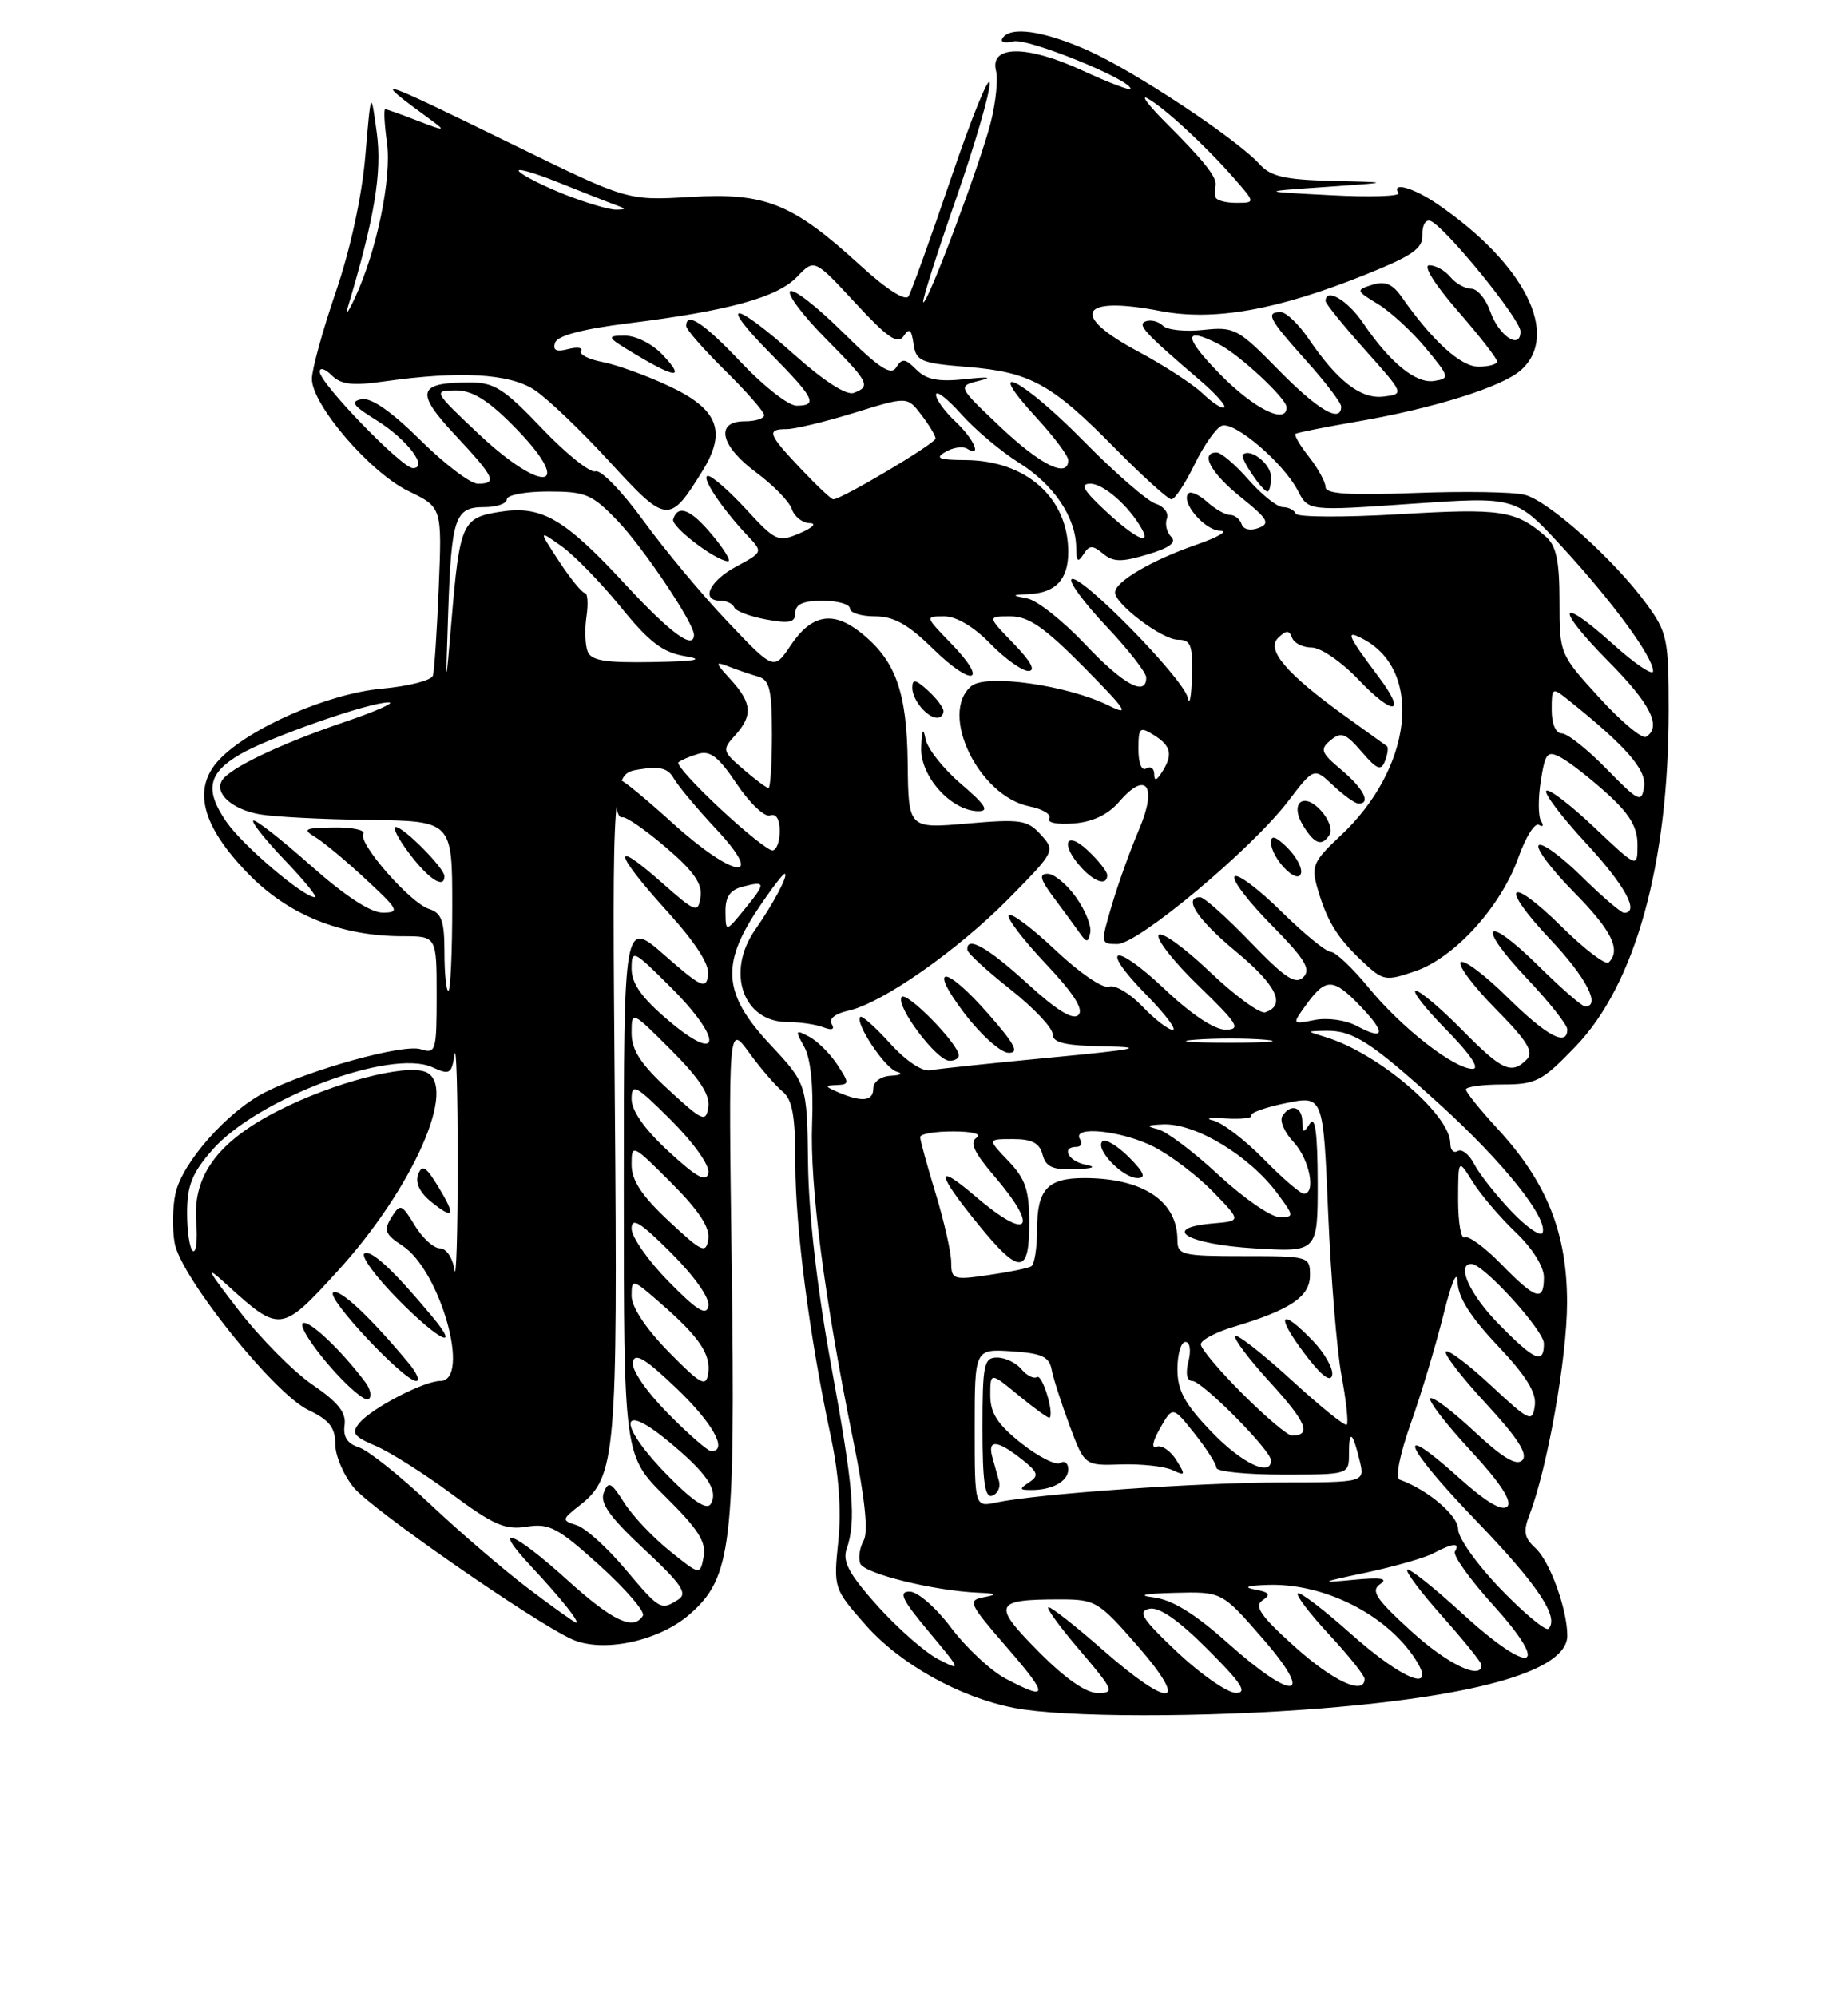 <?xml version="1.0" encoding="UTF-8" standalone="no"?>
<!DOCTYPE svg PUBLIC "-//W3C//DTD SVG 1.1//EN" "http://www.w3.org/Graphics/SVG/1.1/DTD/svg11.dtd" >
<svg xmlns="http://www.w3.org/2000/svg" xmlns:xlink="http://www.w3.org/1999/xlink" version="1.1" viewBox="0 0 237 256">
 <g >
 <path fill="currentColor"
d=" M 169.60 218.96 C 189.98 217.31 201.00 214.04 201.00 209.65 C 201.00 206.27 198.75 200.08 196.91 198.42 C 195.47 197.11 195.32 196.29 196.15 194.15 C 198.44 188.20 200.96 174.04 200.97 167.00 C 200.98 158.05 198.39 151.55 192.07 144.69 C 189.83 142.26 188.00 139.99 188.00 139.64 C 188.00 139.29 190.11 139.00 192.68 139.00 C 196.98 139.00 197.76 138.60 202.06 134.13 C 209.72 126.18 214.00 110.74 214.00 91.02 C 214.00 81.92 213.82 81.05 211.15 77.40 C 207.00 71.72 198.58 64.18 195.53 63.42 C 194.07 63.05 187.73 62.95 181.44 63.19 C 173.07 63.51 170.00 63.31 170.00 62.45 C 170.00 61.80 169.05 60.06 167.89 58.58 C 166.72 57.10 165.94 55.77 166.14 55.61 C 166.34 55.45 169.88 54.75 174.00 54.04 C 183.86 52.35 192.70 49.58 195.08 47.42 C 200.11 42.88 195.53 33.81 184.35 26.16 C 181.27 24.05 178.41 23.25 179.35 24.75 C 179.61 25.16 175.69 25.29 170.66 25.02 C 161.50 24.55 161.50 24.55 170.00 23.96 C 178.50 23.37 178.50 23.37 170.90 23.19 C 164.79 23.04 162.96 22.62 161.54 21.05 C 158.61 17.81 145.41 9.07 139.49 6.45 C 133.77 3.92 129.54 3.32 128.56 4.91 C 128.25 5.41 128.88 5.58 129.97 5.30 C 131.75 4.83 145.00 10.20 145.00 11.39 C 145.00 11.67 142.19 10.60 138.75 9.01 C 131.68 5.74 126.87 5.78 127.74 9.10 C 128.01 10.15 127.71 13.09 127.07 15.65 C 125.74 20.93 118.88 39.21 118.40 38.74 C 118.23 38.57 120.10 32.67 122.55 25.65 C 125.00 18.62 126.97 11.88 126.92 10.68 C 126.88 9.48 124.67 14.89 122.02 22.69 C 119.36 30.50 116.88 37.38 116.52 37.97 C 116.11 38.64 113.69 37.09 110.29 33.98 C 101.62 26.06 98.17 24.67 88.56 25.24 C 80.50 25.72 80.50 25.72 66.00 18.63 C 47.71 9.69 47.34 9.58 55.50 15.55 C 57.20 16.80 56.93 16.79 53.63 15.51 C 51.50 14.68 49.59 14.00 49.40 14.00 C 49.20 14.00 49.30 15.94 49.63 18.30 C 50.25 22.81 48.32 32.14 45.54 38.13 C 44.68 39.98 44.24 40.60 44.57 39.50 C 48.05 27.92 49.01 22.12 48.32 17.00 C 47.57 11.50 47.57 11.50 46.85 20.00 C 46.41 25.19 44.93 31.98 43.06 37.44 C 41.38 42.35 40.00 47.36 40.00 48.56 C 40.00 51.88 47.47 60.57 52.37 62.94 C 56.69 65.03 56.69 65.03 56.27 75.27 C 56.04 80.89 55.70 86.00 55.52 86.60 C 55.33 87.21 52.39 87.96 48.98 88.27 C 42.07 88.89 31.91 93.33 28.09 97.40 C 24.64 101.08 25.85 105.82 31.81 111.96 C 36.95 117.27 43.71 120.00 51.68 120.00 C 56.00 120.00 56.00 120.00 56.00 127.57 C 56.00 134.74 55.89 135.10 53.95 134.48 C 51.71 133.77 39.65 137.12 33.94 140.03 C 29.17 142.47 23.37 149.02 22.51 152.97 C 22.12 154.72 22.08 157.60 22.41 159.36 C 23.23 163.75 35.16 178.63 39.52 180.71 C 42.24 182.01 43.00 182.97 43.00 185.11 C 43.00 186.61 44.09 189.14 45.42 190.72 C 47.80 193.55 68.41 207.86 73.33 210.10 C 77.28 211.90 84.51 210.37 88.48 206.88 C 93.81 202.20 94.31 198.06 93.84 162.30 C 93.42 131.29 93.42 131.29 96.05 134.89 C 97.49 136.88 99.42 139.12 100.33 139.87 C 101.63 140.94 102.00 142.99 102.00 149.13 C 102.00 157.36 103.81 171.31 106.53 184.04 C 107.58 188.95 107.92 193.57 107.51 197.54 C 106.89 203.54 106.92 203.63 110.98 208.24 C 115.42 213.28 123.00 217.53 130.05 218.91 C 136.39 220.15 154.55 220.17 169.60 218.96 Z  M 128.98 215.16 C 127.07 214.15 123.93 211.22 122.00 208.66 C 120.05 206.06 117.69 204.00 116.66 204.00 C 115.18 204.00 115.68 205.03 119.11 209.13 C 123.31 214.15 123.34 214.23 120.33 212.67 C 118.64 211.80 115.15 208.73 112.56 205.86 C 108.93 201.82 108.02 200.16 108.57 198.57 C 109.82 194.93 109.48 190.83 106.59 175.00 C 104.81 165.29 103.71 155.66 103.63 149.22 C 103.50 138.94 103.50 138.94 98.75 133.86 C 92.80 127.49 92.44 123.70 97.09 116.67 C 98.80 114.10 100.39 112.00 100.63 112.00 C 101.21 112.00 99.20 115.81 96.86 119.15 C 93.05 124.59 95.29 131.00 100.99 131.00 C 102.56 131.00 104.62 131.30 105.58 131.67 C 106.71 132.10 107.09 131.96 106.66 131.25 C 106.25 130.60 107.12 129.91 108.81 129.54 C 113.14 128.59 122.84 121.80 129.44 115.10 C 135.32 109.12 135.36 109.05 133.48 106.98 C 131.77 105.09 130.89 104.96 124.05 105.55 C 116.50 106.21 116.50 106.21 116.41 97.85 C 116.31 88.63 114.85 84.60 110.33 81.04 C 106.78 78.25 104.07 78.76 101.41 82.71 C 99.25 85.93 99.25 85.93 93.34 79.71 C 90.09 76.30 85.21 70.45 82.50 66.72 C 79.79 63.00 77.04 60.16 76.38 60.41 C 75.72 60.66 72.63 58.20 69.52 54.93 C 64.60 49.78 63.38 49.00 60.18 49.02 C 53.54 49.04 53.21 50.24 58.36 55.75 C 63.46 61.20 63.83 62.00 61.28 62.00 C 60.33 62.00 57.01 59.48 53.90 56.40 C 50.20 52.74 47.60 50.93 46.37 51.17 C 44.88 51.46 45.25 51.99 48.26 53.85 C 52.19 56.28 55.02 60.00 52.95 60.00 C 51.54 60.00 41.00 49.11 41.00 47.65 C 41.00 47.06 41.69 47.26 42.53 48.10 C 43.73 49.30 45.20 49.47 49.28 48.89 C 58.92 47.52 65.28 47.87 68.50 49.95 C 70.15 51.02 74.49 55.16 78.15 59.15 C 85.51 67.18 85.85 67.21 90.09 60.36 C 93.24 55.26 92.10 52.42 85.72 49.45 C 82.85 48.11 79.04 46.74 77.26 46.40 C 75.48 46.06 74.24 45.42 74.51 44.98 C 74.78 44.55 74.04 44.44 72.87 44.74 C 71.35 45.14 70.86 44.91 71.19 43.93 C 71.49 43.02 74.68 42.18 80.57 41.44 C 93.44 39.84 99.67 38.13 102.21 35.49 C 104.44 33.16 104.44 33.16 109.69 38.83 C 113.82 43.29 115.13 44.20 115.88 43.09 C 116.61 41.99 116.89 42.20 117.16 44.09 C 117.47 46.29 118.07 46.55 124.00 47.03 C 132.12 47.68 134.86 49.19 142.97 57.43 C 146.53 61.04 149.80 64.00 150.23 64.00 C 150.67 64.00 152.00 61.99 153.19 59.54 C 154.39 57.08 155.96 54.85 156.68 54.57 C 158.30 53.95 164.60 59.33 166.45 62.90 C 167.79 65.50 167.79 65.50 181.09 64.57 C 194.39 63.65 194.39 63.65 200.31 70.07 C 206.81 77.13 212.00 84.21 212.00 86.02 C 212.00 86.66 209.69 85.11 206.86 82.56 C 199.76 76.18 199.36 77.78 206.31 84.81 C 211.69 90.24 213.15 93.17 211.10 94.44 C 210.60 94.75 207.90 92.49 205.10 89.42 C 200.02 83.86 200.00 83.81 200.00 77.07 C 200.00 71.88 199.59 69.96 198.25 68.78 C 194.38 65.41 192.54 65.13 179.44 65.91 C 172.32 66.33 166.35 66.30 166.17 65.84 C 165.98 65.38 165.24 65.00 164.52 65.00 C 163.80 65.00 161.82 63.42 160.13 61.50 C 158.44 59.57 156.60 58.00 156.03 58.00 C 153.84 58.00 155.28 60.64 159.15 63.74 C 162.60 66.51 162.94 67.09 161.41 67.67 C 160.36 68.07 159.46 67.87 159.23 67.18 C 159.01 66.53 158.34 66.00 157.75 66.00 C 157.15 66.00 155.83 65.25 154.82 64.34 C 153.81 63.43 152.73 62.93 152.42 63.24 C 151.36 64.31 154.49 68.00 156.49 68.03 C 157.60 68.05 156.19 68.86 153.37 69.84 C 147.71 71.80 143.00 74.56 143.00 75.93 C 143.00 77.45 149.05 82.00 151.08 82.00 C 152.72 82.00 152.98 82.68 152.86 86.75 C 152.79 89.36 152.54 90.57 152.32 89.43 C 151.84 87.02 138.37 73.30 137.42 74.25 C 137.07 74.60 139.08 77.32 141.89 80.29 C 144.70 83.26 147.00 86.21 147.00 86.85 C 147.00 89.35 144.05 87.75 139.16 82.57 C 136.33 79.58 133.00 76.95 131.76 76.71 C 129.66 76.30 129.68 76.26 132.05 76.14 C 135.42 75.96 137.00 74.24 137.00 70.75 C 137.00 63.82 131.62 59.02 123.80 58.97 C 120.38 58.95 119.86 58.73 121.26 57.92 C 122.22 57.35 123.46 57.17 124.01 57.50 C 125.99 58.73 124.94 56.29 122.50 54.00 C 121.13 52.71 120.02 51.17 120.04 50.58 C 120.06 49.98 121.53 51.12 123.29 53.10 C 125.06 55.08 128.40 57.89 130.72 59.34 C 135.16 62.12 137.99 66.34 138.02 70.20 C 138.03 71.97 138.24 72.17 138.94 71.06 C 139.70 69.86 140.11 69.85 141.46 70.96 C 142.76 72.05 143.83 72.07 147.15 71.07 C 150.00 70.22 150.93 69.53 150.20 68.80 C 149.63 68.23 149.38 67.18 149.65 66.47 C 149.92 65.76 149.27 64.90 148.20 64.56 C 147.13 64.22 142.95 60.58 138.91 56.47 C 131.03 48.47 125.91 45.93 132.87 53.48 C 135.14 55.94 137.00 58.42 137.00 58.98 C 137.00 61.35 133.52 59.66 128.32 54.75 C 122.77 49.50 122.77 49.50 125.63 48.79 C 127.40 48.36 126.73 48.28 123.87 48.59 C 120.35 48.97 118.82 48.68 117.52 47.38 C 116.09 45.94 115.68 45.90 114.94 47.09 C 114.26 48.19 112.73 47.18 108.06 42.56 C 104.76 39.29 101.73 36.94 101.33 37.33 C 100.94 37.73 102.95 40.41 105.81 43.31 C 111.48 49.04 111.72 49.51 109.50 50.36 C 108.57 50.72 105.68 48.86 101.88 45.47 C 94.05 38.48 91.95 38.36 98.78 45.28 C 104.47 51.04 104.95 52.00 102.15 52.00 C 101.12 52.00 97.95 49.52 95.09 46.50 C 90.25 41.38 88.00 39.89 88.00 41.79 C 88.00 42.22 90.25 44.79 93.00 47.50 C 95.75 50.21 98.00 52.78 98.00 53.21 C 98.00 53.65 96.88 54.00 95.50 54.00 C 91.66 54.00 92.37 57.15 96.98 60.56 C 99.17 62.18 101.23 64.29 101.55 65.25 C 101.87 66.21 102.89 67.02 103.82 67.05 C 104.79 67.07 104.26 67.62 102.58 68.34 C 99.79 69.53 99.48 69.39 95.70 65.29 C 93.53 62.93 91.32 61.00 90.80 61.00 C 89.80 61.00 92.52 65.11 95.84 68.63 C 97.86 70.76 97.86 70.76 94.43 72.61 C 90.96 74.47 89.81 77.00 92.42 77.00 C 93.20 77.00 93.98 77.39 94.17 77.86 C 94.35 78.33 96.19 79.02 98.25 79.40 C 101.26 79.96 102.00 79.79 102.00 78.55 C 102.00 77.45 103.01 77.00 105.50 77.00 C 107.42 77.00 109.00 77.45 109.00 78.00 C 109.00 78.55 110.45 79.00 112.21 79.00 C 114.64 79.00 116.47 80.03 119.69 83.19 C 124.77 88.17 126.87 87.52 121.99 82.49 C 118.61 79.00 118.61 79.00 121.11 79.00 C 122.65 79.00 124.90 80.34 127.00 82.50 C 128.87 84.42 131.07 86.00 131.89 86.00 C 132.87 86.00 132.20 84.77 130.00 82.50 C 126.61 79.00 126.61 79.00 129.58 79.00 C 131.92 79.00 133.95 80.40 139.03 85.54 C 144.49 91.06 144.98 91.82 142.20 90.44 C 136.93 87.83 126.50 86.34 124.58 87.93 C 120.37 91.42 125.51 102.05 132.03 103.36 C 133.74 103.70 134.87 104.39 134.56 104.91 C 134.23 105.43 135.59 105.71 137.69 105.54 C 140.16 105.35 142.11 104.41 143.56 102.73 C 147.02 98.71 148.46 100.76 146.08 106.31 C 144.99 108.86 143.42 113.21 142.60 115.98 C 141.13 120.94 141.14 121.00 143.30 121.00 C 145.97 121.00 160.48 108.86 165.18 102.72 C 168.51 98.36 168.51 98.36 170.98 100.68 C 172.34 101.96 173.80 103.00 174.23 103.00 C 175.86 103.00 174.88 101.08 172.03 98.68 C 169.39 96.46 169.24 96.04 170.65 94.88 C 171.99 93.76 172.58 93.98 174.62 96.35 C 176.61 98.66 177.12 98.86 177.63 97.52 C 177.97 96.64 178.08 95.79 177.87 95.64 C 177.67 95.50 175.25 93.76 172.50 91.78 C 164.97 86.36 162.32 83.26 163.94 81.74 C 164.98 80.75 165.34 80.76 165.71 81.75 C 165.96 82.44 167.10 83.00 168.24 83.00 C 169.38 83.00 172.07 84.85 174.22 87.11 C 178.72 91.84 180.46 91.62 176.82 86.78 C 172.72 81.32 172.45 80.63 174.88 81.94 C 182.58 86.06 181.12 98.52 171.92 107.11 C 168.45 110.35 168.15 111.02 168.92 113.72 C 170.15 118.01 171.44 120.13 174.66 123.17 C 177.39 125.74 177.66 125.79 181.50 124.48 C 186.55 122.75 192.49 116.21 194.72 109.93 C 195.65 107.30 196.84 105.40 197.36 105.73 C 197.88 106.05 198.00 105.82 197.63 105.22 C 197.26 104.61 197.25 102.31 197.60 100.09 C 198.18 96.46 198.44 96.17 200.21 97.11 C 201.29 97.69 203.94 99.76 206.09 101.70 C 209.00 104.33 210.00 106.01 210.00 108.26 C 210.00 111.29 210.00 111.29 204.44 106.03 C 201.39 103.14 198.63 101.04 198.31 101.36 C 197.99 101.68 200.26 104.68 203.36 108.03 C 208.39 113.46 210.33 117.00 208.28 117.00 C 207.89 117.00 205.43 114.89 202.81 112.31 C 200.19 109.73 197.72 107.94 197.33 108.34 C 196.94 108.73 198.95 111.41 201.81 114.31 C 206.69 119.25 207.93 121.74 206.31 123.36 C 205.93 123.74 203.24 121.70 200.33 118.83 C 193.42 112.01 192.16 113.36 198.84 120.43 C 203.42 125.27 205.35 129.00 203.28 129.00 C 202.89 129.00 200.20 126.66 197.31 123.81 C 190.42 117.01 189.18 118.38 195.84 125.43 C 198.68 128.43 201.00 131.36 201.00 131.94 C 201.00 134.21 198.34 132.78 193.31 127.81 C 190.41 124.95 187.73 122.94 187.33 123.33 C 186.94 123.73 188.96 126.42 191.82 129.32 C 195.88 133.43 196.75 134.85 195.81 135.79 C 193.83 137.77 192.66 137.24 187.50 132.00 C 184.79 129.25 182.13 127.00 181.58 127.00 C 181.03 127.00 182.79 129.25 185.50 132.00 C 188.55 135.10 189.83 137.00 188.86 137.00 C 186.48 137.00 179.75 131.75 175.53 126.60 C 173.46 124.07 171.26 122.00 170.66 122.00 C 170.06 122.00 167.20 119.66 164.31 116.81 C 161.41 113.95 158.73 111.94 158.33 112.33 C 157.94 112.73 160.05 115.51 163.02 118.52 C 167.36 122.92 168.17 124.23 167.15 125.24 C 166.14 126.25 164.81 125.37 160.36 120.75 C 157.32 117.59 154.42 115.00 153.92 115.00 C 151.66 115.00 153.55 117.86 158.55 122.00 C 163.73 126.30 164.96 128.85 162.26 129.75 C 161.58 129.97 158.36 127.62 155.11 124.52 C 151.85 121.42 148.92 119.32 148.59 119.85 C 148.26 120.39 150.58 123.33 153.75 126.39 C 158.75 131.23 159.20 131.96 157.19 131.98 C 155.76 131.99 152.80 130.03 149.43 126.84 C 142.85 120.62 140.81 121.19 147.02 127.52 C 149.44 129.98 150.96 132.00 150.40 132.00 C 149.83 132.00 148.07 130.64 146.48 128.97 C 144.88 127.31 142.97 126.18 142.22 126.47 C 141.47 126.76 138.45 124.70 135.42 121.84 C 132.43 119.01 129.71 116.96 129.38 117.29 C 129.05 117.62 131.16 120.40 134.06 123.47 C 137.68 127.30 139.02 129.38 138.31 130.09 C 137.61 130.79 135.54 129.52 131.75 126.06 C 126.66 121.41 123.92 119.87 124.06 121.75 C 124.09 122.16 126.56 124.43 129.56 126.80 C 132.55 129.16 135.00 131.75 135.00 132.55 C 135.00 133.66 136.57 134.03 141.75 134.12 C 147.13 134.22 145.72 134.51 134.75 135.55 C 127.19 136.27 120.23 137.00 119.28 137.18 C 118.27 137.38 116.14 135.95 114.14 133.73 C 112.26 131.65 110.54 130.12 110.33 130.34 C 109.59 131.08 113.50 136.95 115.00 137.36 C 115.84 137.59 115.51 137.82 114.25 137.88 C 112.97 137.95 112.00 138.65 112.00 139.50 C 112.00 141.15 110.55 141.31 107.50 140.00 C 105.76 139.25 105.73 139.13 107.27 139.07 C 108.94 139.00 108.95 138.85 107.38 136.46 C 106.47 135.06 104.85 133.45 103.78 132.88 C 101.99 131.93 101.94 132.02 103.14 134.17 C 103.97 135.66 104.34 139.22 104.15 144.00 C 103.85 152.00 105.72 166.39 109.42 184.60 C 110.93 192.06 111.38 196.35 110.76 197.46 C 110.25 198.37 110.05 199.70 110.32 200.40 C 110.82 201.69 119.67 203.88 125.42 204.14 C 127.83 204.24 128.00 204.37 126.22 204.71 C 124.06 205.12 124.22 205.48 129.06 211.07 C 134.54 217.39 134.52 218.08 128.98 215.16 Z  M 122.96 135.25 C 122.87 133.72 116.17 126.92 115.62 127.81 C 114.89 128.99 120.09 135.92 121.75 135.96 C 122.44 135.98 122.98 135.66 122.96 135.25 Z  M 126.83 130.05 C 121.21 123.61 118.85 123.53 123.73 129.94 C 125.81 132.66 128.32 134.91 129.33 134.94 C 130.75 134.99 130.19 133.88 126.83 130.05 Z  M 138.00 115.01 C 136.83 113.35 135.19 112.00 134.36 112.00 C 133.21 112.00 133.39 112.71 135.18 115.10 C 136.46 116.81 137.95 118.85 138.50 119.63 C 139.36 120.85 139.55 120.83 139.82 119.53 C 140.00 118.70 139.18 116.66 138.00 115.01 Z  M 142.00 112.17 C 142.00 111.72 140.88 110.29 139.50 109.00 C 136.66 106.34 135.95 108.18 138.65 111.17 C 140.39 113.09 142.00 113.57 142.00 112.17 Z  M 165.12 108.67 C 163.65 107.21 163.00 106.99 163.00 107.95 C 163.00 109.95 166.35 113.46 166.84 111.97 C 167.06 111.32 166.28 109.84 165.12 108.67 Z  M 170.54 106.94 C 170.90 106.35 170.40 104.99 169.42 103.91 C 167.14 101.39 165.33 102.96 167.16 105.88 C 168.63 108.24 169.56 108.53 170.54 106.94 Z  M 123.25 100.48 C 120.98 98.54 118.94 95.96 118.70 94.73 C 118.40 93.17 118.23 93.49 118.14 95.80 C 117.98 99.47 121.95 103.91 125.43 103.97 C 126.91 103.99 126.40 103.18 123.25 100.48 Z  M 121.00 91.15 C 121.00 90.69 120.10 89.50 119.00 88.50 C 117.41 87.06 117.00 86.99 117.00 88.15 C 117.00 89.71 118.90 92.00 120.20 92.00 C 120.64 92.00 121.00 91.62 121.00 91.15 Z  M 91.35 68.58 C 88.60 65.27 86.95 64.61 86.33 66.56 C 86.03 67.48 91.69 71.82 93.35 71.94 C 93.82 71.97 92.92 70.46 91.35 68.58 Z  M 163.00 61.11 C 163.00 59.46 160.31 57.36 159.38 58.29 C 158.99 58.68 161.90 63.00 162.56 63.00 C 162.80 63.00 163.00 62.15 163.00 61.11 Z  M 85.00 45.50 C 83.66 44.07 81.55 43.01 80.08 43.02 C 77.70 43.03 77.81 43.22 81.50 45.42 C 86.74 48.56 87.89 48.58 85.00 45.50 Z  M 133.14 211.64 C 127.20 205.63 127.47 205.00 135.93 205.00 C 140.51 205.00 140.90 205.24 145.92 211.00 C 152.71 218.81 150.11 219.10 141.46 211.50 C 138.01 208.47 134.87 206.00 134.47 206.00 C 134.08 206.00 135.87 208.47 138.46 211.50 C 142.83 216.62 142.99 217.00 140.79 217.00 C 139.26 217.00 136.57 215.11 133.14 211.64 Z  M 151.00 211.78 C 146.48 207.52 145.84 206.53 147.39 206.20 C 148.66 205.93 151.11 207.63 154.88 211.40 C 159.24 215.76 160.04 217.00 158.49 216.98 C 157.40 216.97 154.03 214.63 151.00 211.78 Z  M 157.43 210.57 C 153.20 206.80 150.31 205.03 147.93 204.74 C 145.76 204.47 146.75 204.26 150.60 204.16 C 156.70 204.00 156.70 204.00 161.92 210.00 C 168.75 217.85 165.98 218.20 157.43 210.57 Z  M 166.00 211.02 C 161.67 207.12 160.80 205.86 161.91 205.12 C 163.02 204.38 162.81 204.08 160.91 203.73 C 159.37 203.44 159.98 203.22 162.60 203.14 C 169.75 202.90 177.73 206.89 181.45 212.56 C 184.45 217.14 179.97 215.41 173.20 209.37 C 169.74 206.29 166.70 203.97 166.44 204.23 C 166.18 204.48 168.00 206.87 170.49 209.54 C 172.97 212.21 175.00 214.75 175.00 215.19 C 175.00 217.36 170.95 215.48 166.00 211.02 Z  M 180.94 209.03 C 176.45 204.94 175.76 203.89 177.00 203.04 C 178.08 202.30 177.11 202.15 173.50 202.50 C 169.09 202.92 169.29 202.81 175.17 201.57 C 178.84 200.79 182.75 199.67 183.85 199.08 C 186.28 197.78 187.31 197.70 186.59 198.86 C 186.29 199.33 188.51 202.44 191.52 205.76 C 199.11 214.15 196.34 214.88 187.54 206.81 C 183.90 203.48 180.72 200.95 180.47 201.19 C 180.23 201.44 182.27 204.15 185.02 207.23 C 187.76 210.30 190.00 213.09 190.00 213.41 C 190.00 215.41 185.60 213.29 180.94 209.03 Z  M 192.48 203.70 C 189.47 200.59 187.00 197.13 187.00 196.01 C 187.00 194.24 183.08 190.92 179.50 189.65 C 178.91 189.45 179.51 186.45 180.94 182.40 C 182.29 178.61 184.16 172.35 185.12 168.50 C 186.14 164.36 186.88 162.65 186.93 164.31 C 186.98 166.26 188.56 168.77 192.08 172.49 C 195.74 176.36 197.07 178.51 196.83 180.18 C 196.52 182.36 196.18 182.20 191.23 177.60 C 188.34 174.90 185.73 172.94 185.43 173.23 C 185.14 173.53 187.46 176.54 190.60 179.93 C 194.65 184.31 195.99 186.41 195.23 187.17 C 194.48 187.92 192.69 186.85 189.07 183.47 C 186.26 180.84 183.73 178.94 183.43 179.23 C 183.14 179.53 185.46 182.54 188.60 185.93 C 192.39 190.02 193.97 192.43 193.31 193.09 C 192.65 193.75 190.57 192.52 187.12 189.42 C 178.66 181.81 180.01 185.27 189.23 194.83 C 197.20 203.10 200.02 207.31 198.58 208.76 C 198.24 209.09 195.50 206.82 192.48 203.70 Z  M 67.80 203.64 C 64.66 201.27 58.96 196.37 55.13 192.76 C 51.29 189.14 47.20 185.88 46.02 185.51 C 44.55 185.04 43.98 184.16 44.19 182.67 C 44.42 181.06 43.36 179.73 40.10 177.50 C 37.68 175.85 33.43 171.57 30.66 168.00 C 26.48 162.61 26.21 162.03 29.06 164.63 C 35.90 170.85 36.08 170.83 43.30 162.92 C 53.00 152.29 58.84 139.03 54.54 137.38 C 51.91 136.37 42.73 138.78 35.77 142.32 C 27.94 146.29 24.70 150.67 25.17 156.65 C 25.35 158.94 25.16 160.60 24.75 160.35 C 24.34 160.09 24.00 157.90 24.00 155.48 C 24.00 151.93 24.64 150.35 27.24 147.38 C 33.01 140.81 50.14 134.38 55.44 136.79 C 57.66 137.80 57.91 137.67 58.29 135.20 C 58.52 133.72 58.70 139.93 58.70 149.00 C 58.70 158.07 58.51 164.26 58.28 162.75 C 58.05 161.21 57.23 160.00 56.42 160.00 C 55.62 160.00 54.17 158.68 53.19 157.06 C 51.49 154.28 51.34 154.23 50.20 156.04 C 49.18 157.68 49.38 158.21 51.62 159.67 C 56.49 162.86 60.44 177.00 56.46 177.00 C 54.38 177.00 47.67 180.49 46.10 182.38 C 45.03 183.67 45.34 184.12 48.17 185.32 C 50.00 186.10 54.38 188.87 57.90 191.47 C 63.29 195.47 64.81 196.13 67.56 195.68 C 70.45 195.22 71.54 195.80 76.92 200.66 C 80.27 203.70 82.76 206.59 82.45 207.09 C 81.24 209.04 78.58 207.78 72.74 202.50 C 65.82 196.24 62.83 195.11 68.10 200.75 C 71.92 204.83 74.46 208.02 73.87 207.97 C 73.67 207.96 70.93 206.01 67.80 203.64 Z  M 46.85 177.16 C 43.76 173.04 39.61 169.12 38.84 169.60 C 38.37 169.89 39.88 172.32 42.19 175.00 C 44.50 177.68 46.78 179.64 47.25 179.35 C 47.71 179.06 47.54 178.07 46.85 177.16 Z  M 52.44 174.75 C 47.46 168.77 43.59 165.14 42.74 165.66 C 41.74 166.28 51.79 177.00 53.37 177.00 C 53.89 177.00 53.47 175.99 52.44 174.75 Z  M 55.44 168.76 C 50.51 162.84 47.60 160.13 46.74 160.66 C 46.23 160.98 48.18 163.65 51.09 166.59 C 56.24 171.81 59.21 173.28 55.44 168.76 Z  M 56.18 152.06 C 54.63 149.51 54.13 149.21 53.63 150.53 C 53.23 151.57 53.82 152.84 55.25 154.00 C 58.25 156.43 58.51 155.89 56.18 152.06 Z  M 80.15 201.07 C 77.86 198.35 75.08 195.84 73.96 195.49 C 72.00 194.86 72.01 194.78 74.44 192.87 C 78.97 189.30 79.23 186.31 78.85 141.28 C 78.50 99.18 78.50 99.18 81.97 98.62 C 84.62 98.19 85.68 98.46 86.41 99.77 C 86.94 100.71 89.37 103.62 91.82 106.24 C 98.33 113.19 94.15 112.64 86.26 105.50 C 82.92 102.47 79.92 100.00 79.59 100.00 C 79.27 100.00 79.00 101.12 79.00 102.50 C 79.00 103.87 79.36 104.89 79.79 104.75 C 80.22 104.61 82.74 106.34 85.38 108.60 C 88.95 111.64 90.09 113.27 89.84 114.95 C 89.52 117.10 89.26 117.00 84.75 113.02 C 78.34 107.36 78.75 109.28 85.57 116.82 C 89.26 120.89 91.03 123.66 90.82 125.01 C 90.54 126.83 89.92 126.54 85.25 122.45 C 80.00 117.84 80.00 117.84 80.00 152.21 C 80.00 186.57 80.00 186.57 85.35 191.85 C 89.54 195.99 90.60 197.65 90.24 199.53 C 89.78 201.92 89.78 201.92 85.88 198.78 C 83.73 197.05 81.10 194.27 80.04 192.59 C 78.37 189.96 78.02 189.79 77.43 191.33 C 76.92 192.66 78.23 194.48 82.62 198.58 C 87.40 203.03 88.22 204.24 87.00 205.01 C 84.75 206.45 84.63 206.38 80.15 201.07 Z  M 85.70 189.20 C 79.33 182.74 79.23 179.41 85.55 184.60 C 90.66 188.78 92.20 191.05 91.13 192.79 C 90.64 193.58 88.84 192.39 85.70 189.20 Z  M 125.00 183.02 C 125.00 172.89 125.00 172.89 129.74 173.20 C 133.56 173.44 134.55 173.89 134.86 175.50 C 135.06 176.60 136.10 179.83 137.16 182.68 C 139.09 187.86 139.09 187.86 143.79 187.70 C 146.38 187.62 149.33 187.94 150.35 188.42 C 152.03 189.21 152.08 189.10 150.85 187.13 C 150.11 185.95 148.98 185.18 148.33 185.43 C 147.63 185.70 147.81 184.75 148.78 183.05 C 150.40 180.23 150.40 180.23 153.20 183.75 C 154.74 185.69 156.00 187.66 156.00 188.14 C 156.00 188.61 159.82 189.00 164.50 189.00 C 173.00 189.00 173.00 189.00 173.00 186.33 C 173.00 183.16 173.47 183.48 174.38 187.25 C 175.04 190.00 175.04 190.00 164.27 190.01 C 153.61 190.02 133.06 191.46 127.75 192.58 C 125.00 193.16 125.00 193.16 125.00 183.02 Z  M 128.13 189.88 C 127.92 189.12 127.53 187.71 127.26 186.75 C 126.62 184.47 127.89 184.56 131.00 187.01 C 133.12 188.68 133.27 189.14 132.00 189.98 C 130.70 190.84 130.72 190.97 132.17 190.98 C 134.93 191.01 137.00 189.87 137.00 188.33 C 137.00 187.54 136.54 187.17 135.98 187.51 C 135.42 187.86 133.17 186.72 130.98 184.99 C 127.93 182.57 127.00 181.13 127.00 178.84 C 127.00 175.85 127.00 175.85 130.69 178.90 C 132.73 180.57 134.49 181.84 134.61 181.72 C 135.21 181.11 133.66 176.09 133.00 176.50 C 132.57 176.76 131.67 176.31 130.99 175.49 C 130.31 174.67 128.91 174.00 127.88 174.00 C 126.18 174.00 126.00 174.86 126.00 183.08 C 126.00 189.93 126.31 192.05 127.25 191.71 C 127.94 191.46 128.33 190.63 128.13 189.88 Z  M 155.33 183.48 C 151.92 179.92 151.00 178.23 151.00 175.48 C 151.00 173.57 151.46 172.00 152.02 172.00 C 152.61 172.00 152.77 173.06 152.41 174.50 C 152.02 176.06 152.21 177.00 152.91 177.00 C 154.17 177.00 163.00 185.90 163.00 187.18 C 163.00 189.36 159.22 187.54 155.33 183.48 Z  M 85.62 181.12 C 82.86 178.32 80.96 175.53 81.15 174.58 C 81.42 173.32 82.75 174.12 86.75 177.94 C 91.43 182.41 93.42 186.00 91.21 186.00 C 90.78 186.00 88.26 183.80 85.62 181.12 Z  M 159.35 178.65 C 156.41 175.71 154.00 172.86 154.00 172.31 C 154.00 171.76 155.91 170.75 158.25 170.05 C 165.48 167.89 168.00 166.19 168.00 163.47 C 168.00 161.04 167.88 161.00 159.50 161.00 C 151.58 161.00 151.00 160.86 151.00 158.93 C 151.00 153.94 146.57 151.00 139.05 151.00 C 134.32 151.00 133.00 152.45 133.00 157.64 C 133.00 159.97 132.66 162.08 132.25 162.31 C 131.84 162.55 129.36 163.06 126.75 163.43 C 122.26 164.09 122.00 164.00 121.99 161.81 C 121.99 160.54 121.09 156.57 120.00 153.00 C 118.91 149.43 118.01 146.16 118.01 145.75 C 118.00 145.34 119.91 145.01 122.25 145.02 C 124.75 145.02 125.98 145.36 125.24 145.83 C 124.32 146.41 124.92 147.72 127.49 150.72 C 133.41 157.63 131.92 159.19 125.03 153.29 C 119.87 148.87 120.06 150.33 125.53 157.03 C 130.74 163.42 132.00 163.37 132.00 156.80 C 132.00 152.53 131.52 151.11 129.31 148.80 C 126.63 146.00 126.63 146.00 129.91 146.00 C 132.35 146.00 133.32 146.51 133.71 148.00 C 134.12 149.57 135.01 149.97 137.87 149.86 C 140.20 149.78 140.69 149.57 139.25 149.29 C 137.01 148.86 136.04 147.00 138.06 147.00 C 138.64 147.00 138.84 146.55 138.50 146.00 C 137.41 144.23 143.91 144.92 147.98 146.99 C 150.13 148.09 153.53 150.67 155.55 152.74 C 159.21 156.50 159.21 156.50 155.54 156.81 C 148.74 157.40 152.19 159.47 160.83 160.00 C 169.00 160.50 169.00 160.50 168.99 151.50 C 168.97 145.32 168.67 142.97 168.00 144.00 C 167.17 145.28 167.03 145.25 167.02 143.75 C 167.00 141.81 165.48 141.41 164.45 143.07 C 164.09 143.66 164.74 145.16 165.90 146.39 C 167.93 148.56 168.82 153.00 167.21 153.00 C 166.77 153.00 164.45 151.00 162.05 148.55 C 159.64 146.10 156.74 143.88 155.59 143.62 C 154.44 143.35 155.16 143.24 157.18 143.36 C 159.20 143.48 160.69 143.31 160.49 142.98 C 160.28 142.64 162.27 141.93 164.91 141.39 C 169.70 140.41 169.70 140.41 170.33 155.45 C 170.68 163.73 171.45 173.13 172.05 176.35 C 172.65 179.56 172.95 182.38 172.72 182.61 C 172.50 182.84 169.30 180.26 165.62 176.88 C 161.93 173.51 158.69 170.97 158.42 171.25 C 158.14 171.52 160.17 174.22 162.93 177.23 C 167.55 182.29 168.25 184.00 165.68 184.00 C 165.14 184.00 162.29 181.59 159.35 178.65 Z  M 168.41 171.90 C 164.22 167.53 163.50 168.42 167.22 173.38 C 169.35 176.23 170.62 177.25 170.84 176.28 C 171.03 175.47 169.93 173.50 168.41 171.90 Z  M 144.76 148.30 C 143.27 146.82 141.75 145.92 141.37 146.30 C 140.40 147.27 143.98 151.00 145.88 151.00 C 147.03 151.00 146.73 150.28 144.76 148.30 Z  M 85.75 173.27 C 82.84 170.30 81.00 167.53 81.00 166.11 C 81.00 163.86 81.10 163.88 84.75 167.07 C 89.71 171.39 91.20 173.61 90.82 176.07 C 90.54 177.83 89.86 177.45 85.75 173.27 Z  M 192.21 169.71 C 188.48 165.92 186.71 162.00 188.71 162.00 C 190.25 162.00 198.00 170.52 198.00 172.21 C 198.00 174.92 196.82 174.41 192.21 169.71 Z  M 85.75 164.26 C 83.14 161.61 81.00 158.55 81.00 157.48 C 81.00 155.95 82.11 156.64 86.10 160.62 C 89.12 163.65 91.06 166.41 90.85 167.41 C 90.58 168.70 89.39 167.97 85.75 164.26 Z  M 192.54 162.04 C 190.41 159.86 188.30 158.32 187.84 158.60 C 187.38 158.89 187.00 156.73 187.00 153.81 C 187.01 148.50 187.01 148.50 188.88 151.50 C 189.91 153.15 192.39 156.05 194.38 157.95 C 196.50 159.96 198.00 162.35 198.00 163.70 C 198.00 166.90 196.99 166.60 192.54 162.04 Z  M 85.75 156.49 C 82.30 153.27 81.00 151.30 81.00 149.29 C 81.00 146.57 81.09 146.61 86.09 151.61 C 89.63 155.15 91.07 157.35 90.84 158.82 C 90.53 160.73 90.05 160.51 85.75 156.49 Z  M 193.86 155.29 C 191.87 153.20 189.71 150.47 189.07 149.22 C 188.43 147.97 187.47 147.21 186.95 147.53 C 186.43 147.85 186.00 147.42 186.00 146.56 C 186.00 142.86 176.76 134.99 170.01 132.93 C 167.50 132.17 167.50 132.17 170.00 132.12 C 173.51 132.05 175.78 133.51 184.70 141.60 C 192.73 148.89 198.48 156.06 197.84 157.98 C 197.64 158.58 195.85 157.37 193.86 155.29 Z  M 156.30 150.62 C 153.11 147.66 149.60 145.01 148.50 144.74 C 146.91 144.34 147.04 144.21 149.14 144.12 C 153.29 143.93 160.24 148.13 163.83 152.98 C 165.99 155.90 165.99 156.00 164.09 156.00 C 163.00 156.00 159.50 153.58 156.30 150.62 Z  M 85.75 147.59 C 82.68 144.76 81.00 142.39 81.00 140.87 C 81.00 138.77 81.53 139.06 86.10 143.62 C 89.02 146.54 91.05 149.42 90.85 150.34 C 90.58 151.59 89.39 150.94 85.75 147.59 Z  M 85.75 139.69 C 82.18 136.41 81.00 134.60 81.00 132.42 C 81.00 129.52 81.00 129.52 86.09 134.61 C 89.70 138.22 91.08 140.34 90.84 141.88 C 90.53 143.90 90.14 143.73 85.75 139.69 Z  M 85.75 130.82 C 82.30 127.90 81.00 126.07 81.00 124.16 C 81.00 121.63 81.21 121.74 86.10 126.62 C 92.78 133.30 92.50 136.54 85.75 130.82 Z  M 153.28 133.26 C 155.91 133.06 159.96 133.06 162.28 133.27 C 164.60 133.48 162.45 133.65 157.50 133.65 C 152.55 133.64 150.65 133.47 153.28 133.26 Z  M 174.00 131.50 C 172.59 130.74 170.23 130.41 168.58 130.74 C 165.67 131.32 165.67 131.32 167.58 128.69 C 170.05 125.31 171.01 125.35 174.49 128.99 C 177.79 132.43 177.60 133.43 174.00 131.50 Z  M 57.00 122.07 C 57.00 118.04 56.64 117.02 55.03 116.51 C 52.60 115.74 45.86 108.03 46.59 106.86 C 46.88 106.38 45.18 106.03 42.81 106.06 C 39.04 106.11 38.74 106.27 40.45 107.31 C 41.53 107.96 44.45 110.40 46.95 112.73 C 51.14 116.62 51.31 116.96 49.09 116.98 C 47.53 116.99 44.23 114.83 39.79 110.88 C 36.00 107.52 32.71 104.95 32.48 105.18 C 32.25 105.41 34.09 107.72 36.57 110.30 C 39.04 112.89 40.76 115.00 40.38 115.00 C 38.91 115.00 31.09 108.34 29.02 105.31 C 26.23 101.26 26.68 99.09 30.78 96.69 C 34.58 94.48 47.41 89.99 49.85 90.03 C 50.76 90.04 48.20 91.18 44.16 92.55 C 35.93 95.35 29.46 98.44 28.48 100.03 C 27.47 101.67 29.74 103.73 33.29 104.37 C 35.05 104.69 41.34 105.02 47.25 105.09 C 58.00 105.23 58.00 105.23 58.00 116.11 C 58.00 122.10 57.77 127.00 57.50 127.00 C 57.23 127.00 57.00 124.78 57.00 122.07 Z  M 57.00 112.30 C 57.00 111.28 51.77 106.00 50.76 106.00 C 50.29 106.00 51.10 107.58 52.57 109.50 C 55.03 112.73 57.00 113.98 57.00 112.30 Z  M 93.04 116.87 C 93.01 114.98 93.62 114.07 95.21 113.66 C 98.24 112.86 98.27 113.14 95.49 116.54 C 93.07 119.50 93.07 119.50 93.04 116.87 Z  M 92.30 103.59 C 89.11 100.62 86.72 97.98 87.00 97.72 C 87.28 97.46 88.40 96.97 89.50 96.64 C 91.07 96.15 92.15 96.98 94.50 100.50 C 96.15 102.95 98.06 104.76 98.75 104.52 C 99.53 104.23 100.00 104.98 100.00 106.53 C 100.00 107.89 99.57 109.00 99.05 109.00 C 98.52 109.00 95.48 106.57 92.30 103.59 Z  M 206.04 98.56 C 203.59 96.05 201.00 94.00 200.29 94.00 C 199.52 94.00 199.00 92.79 199.00 91.01 C 199.00 88.07 199.04 88.05 201.18 89.76 C 208.53 95.64 211.18 98.68 210.85 100.84 C 210.52 102.95 210.18 102.79 206.04 98.56 Z  M 95.32 98.59 C 92.64 96.29 92.59 96.11 94.26 94.27 C 96.57 91.71 96.45 90.13 93.75 87.15 C 91.66 84.86 91.64 84.74 93.50 85.45 C 94.60 85.88 96.29 86.45 97.25 86.73 C 98.70 87.15 99.00 88.42 99.00 94.12 C 99.00 97.90 98.80 101.00 98.56 101.00 C 98.31 101.00 96.85 99.92 95.32 98.59 Z  M 148.02 99.19 C 148.01 98.47 147.55 98.16 147.00 98.50 C 146.42 98.86 146.00 97.84 146.00 96.05 C 146.00 93.23 146.16 93.08 148.00 94.23 C 150.21 95.61 150.45 96.75 149.00 99.00 C 148.30 100.09 148.03 100.14 148.02 99.19 Z  M 57.48 78.50 C 57.90 66.30 58.34 65.00 62.11 65.00 C 63.70 65.00 65.00 64.55 65.00 64.00 C 65.00 63.45 67.38 63.00 70.30 63.00 C 75.11 63.00 75.92 63.34 79.20 66.75 C 82.51 70.21 89.00 79.87 89.00 81.36 C 89.00 83.37 86.02 81.18 80.25 74.96 C 72.34 66.41 69.45 64.74 64.05 65.61 C 59.28 66.37 58.96 67.08 57.91 79.50 C 57.14 88.50 57.14 88.50 57.48 78.50 Z  M 75.36 83.49 C 75.04 82.66 74.97 80.63 75.22 78.99 C 75.46 77.34 75.36 76.00 75.00 76.00 C 74.65 76.00 73.16 74.18 71.70 71.95 C 69.05 67.90 69.05 67.90 72.03 70.02 C 73.66 71.18 77.08 74.69 79.62 77.82 C 83.26 82.31 84.99 83.63 87.87 84.11 C 90.45 84.54 89.25 84.76 83.72 84.86 C 77.60 84.97 75.81 84.68 75.36 83.49 Z  M 141.76 65.47 C 138.92 62.83 138.46 62.00 139.84 62.00 C 141.52 62.00 144.76 64.83 146.41 67.75 C 147.71 70.05 145.54 68.98 141.76 65.47 Z  M 102.71 60.09 C 98.48 55.63 98.26 55.00 100.89 55.00 C 101.94 55.00 105.84 54.06 109.57 52.91 C 116.35 50.81 116.35 50.81 118.15 53.16 C 119.14 54.45 119.97 55.82 119.98 56.20 C 120.00 56.83 107.94 64.00 106.86 64.00 C 106.61 64.00 104.74 62.24 102.71 60.09 Z  M 61.30 55.54 C 55.61 50.17 55.55 50.07 58.38 50.04 C 60.48 50.01 62.45 51.19 65.63 54.37 C 73.90 62.64 69.96 63.70 61.30 55.54 Z  M 154.24 50.44 C 152.99 49.24 149.28 46.83 145.99 45.07 C 137.11 40.34 138.45 37.86 148.79 39.86 C 155.66 41.19 163.80 39.75 175.14 35.19 C 181.16 32.77 182.49 31.85 182.42 30.09 C 182.37 28.91 182.82 28.11 183.42 28.30 C 185.19 28.89 195.00 40.90 195.00 42.48 C 195.00 44.91 192.22 43.07 191.12 39.92 C 190.56 38.31 189.46 37.00 188.67 37.00 C 187.89 37.00 186.68 36.33 186.00 35.50 C 185.32 34.67 184.10 34.00 183.31 34.00 C 182.46 34.00 183.96 36.41 186.93 39.83 C 189.72 43.03 192.00 45.96 192.00 46.33 C 192.00 46.70 190.92 47.00 189.60 47.00 C 187.34 47.00 183.71 43.71 179.75 38.05 C 178.58 36.38 177.62 35.99 175.99 36.50 C 173.86 37.18 173.88 37.25 176.73 38.98 C 178.34 39.96 181.10 42.50 182.86 44.63 C 185.92 48.33 185.96 48.51 183.93 48.83 C 181.58 49.20 178.28 46.51 174.78 41.36 C 172.80 38.45 170.00 36.83 170.00 38.59 C 170.00 38.91 172.28 41.73 175.06 44.84 C 180.11 50.49 180.11 50.50 177.45 50.83 C 174.53 51.19 171.53 48.88 167.78 43.36 C 166.52 41.52 164.94 40.01 164.25 40.01 C 162.25 40.00 162.73 40.90 167.50 46.21 C 169.97 48.96 172.00 51.62 172.00 52.11 C 172.00 54.31 169.01 52.56 163.97 47.42 C 158.77 42.11 158.30 41.86 154.32 42.29 C 152.02 42.54 149.70 42.30 149.16 41.76 C 148.62 41.22 147.64 40.95 146.98 41.17 C 145.77 41.58 146.68 42.57 154.00 48.84 C 155.92 50.49 157.27 52.01 157.00 52.22 C 156.72 52.43 155.48 51.63 154.24 50.44 Z  M 156.50 48.00 C 151.77 43.19 151.70 41.75 156.32 44.12 C 158.98 45.48 165.00 51.09 165.00 52.20 C 165.00 54.47 160.86 52.43 156.50 48.00 Z  M 72.58 24.99 C 69.88 23.93 67.19 22.59 66.61 22.01 C 66.04 21.44 68.25 22.04 71.53 23.35 C 74.81 24.66 78.17 25.99 79.00 26.29 C 80.33 26.78 80.33 26.85 79.00 26.87 C 78.17 26.89 75.29 26.04 72.58 24.99 Z  M 155.88 25.25 C 155.82 24.84 155.82 24.15 155.89 23.72 C 156.06 22.69 154.36 20.56 149.50 15.71 C 147.30 13.51 146.25 12.12 147.16 12.61 C 149.24 13.73 154.64 18.70 158.26 22.85 C 161.02 26.00 161.02 26.00 158.51 26.00 C 157.13 26.00 155.95 25.66 155.88 25.25 Z "/>
</g>
</svg>